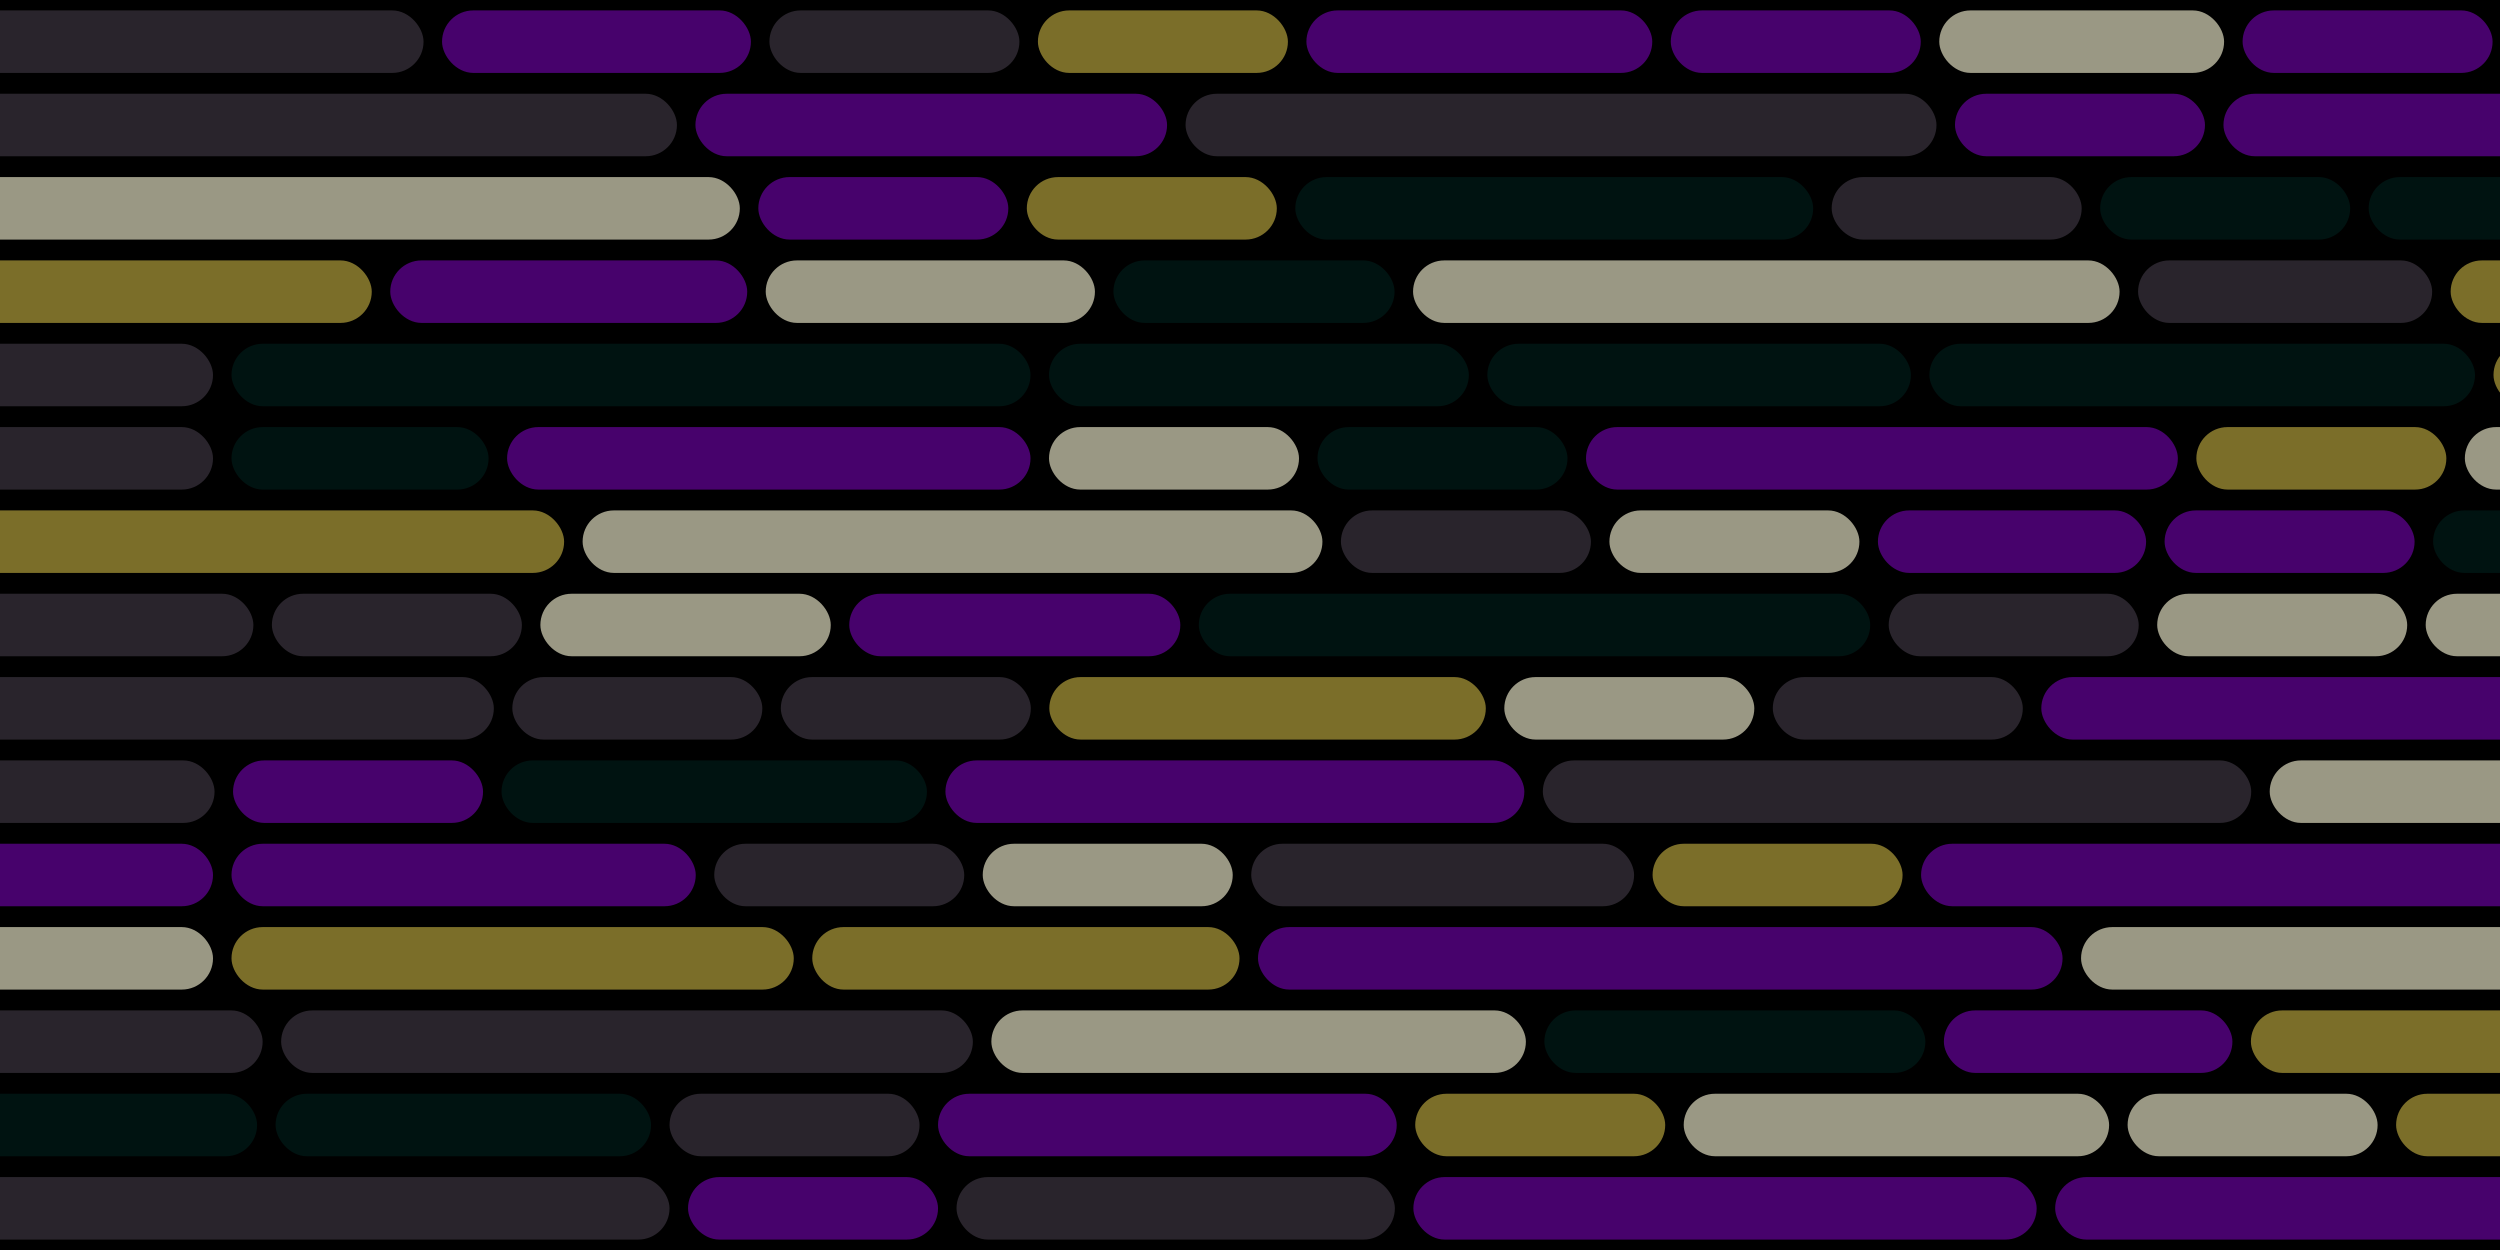 <svg class="border shadow-md" viewBox="0 0 1351.68 675.84" xmlns="http://www.w3.org/2000/svg" preserveAspectRatio="none" style="width: 1351.68px; height: 675.84px;"><rect class="bg" id="bg" x="0" y="0" width="1351.68" height="675.84" fill="#000000"/><rect x="-20" y="5.632" width="249" height="33.792" rx="16.896" fill="#29242C" opacity="1"/><rect x="239" y="5.632" width="167" height="33.792" rx="16.896" fill="#47026C" opacity="1"/><rect x="416" y="5.632" width="135.168" height="33.792" rx="16.896" fill="#29242C" opacity="1"/><rect x="561.168" y="5.632" width="135.168" height="33.792" rx="16.896" fill="#7B6E29" opacity="1"/><rect x="706.336" y="5.632" width="187" height="33.792" rx="16.896" fill="#47026C" opacity="1"/><rect x="903.336" y="5.632" width="135.168" height="33.792" rx="16.896" fill="#47026C" opacity="1"/><rect x="1048.504" y="5.632" width="154" height="33.792" rx="16.896" fill="#9A9884" opacity="1"/><rect x="1212.504" y="5.632" width="135.168" height="33.792" rx="16.896" fill="#47026C" opacity="1"/><rect x="1357.672" y="5.632" width="377" height="33.792" rx="16.896" fill="#7B6E29" opacity="1"/><rect x="-20" y="50.688" width="386" height="33.792" rx="16.896" fill="#29242C" opacity="1"/><rect x="376" y="50.688" width="255" height="33.792" rx="16.896" fill="#47026C" opacity="1"/><rect x="641" y="50.688" width="406" height="33.792" rx="16.896" fill="#29242C" opacity="1"/><rect x="1057" y="50.688" width="135.168" height="33.792" rx="16.896" fill="#47026C" opacity="1"/><rect x="1202.168" y="50.688" width="436" height="33.792" rx="16.896" fill="#47026C" opacity="1"/><rect x="-20" y="95.744" width="420" height="33.792" rx="16.896" fill="#9A9884" opacity="1"/><rect x="410" y="95.744" width="135.168" height="33.792" rx="16.896" fill="#47026C" opacity="1"/><rect x="555.168" y="95.744" width="135.168" height="33.792" rx="16.896" fill="#7B6E29" opacity="1"/><rect x="700.336" y="95.744" width="280" height="33.792" rx="16.896" fill="#001311" opacity="1"/><rect x="990.336" y="95.744" width="135.168" height="33.792" rx="16.896" fill="#29242C" opacity="1"/><rect x="1135.504" y="95.744" width="135.168" height="33.792" rx="16.896" fill="#001311" opacity="1"/><rect x="1280.672" y="95.744" width="138" height="33.792" rx="16.896" fill="#001311" opacity="1"/><rect x="-20" y="140.8" width="221" height="33.792" rx="16.896" fill="#7B6E29" opacity="1"/><rect x="211" y="140.8" width="193" height="33.792" rx="16.896" fill="#47026C" opacity="1"/><rect x="414" y="140.8" width="178" height="33.792" rx="16.896" fill="#9A9884" opacity="1"/><rect x="602" y="140.8" width="152" height="33.792" rx="16.896" fill="#001311" opacity="1"/><rect x="764" y="140.8" width="382" height="33.792" rx="16.896" fill="#9A9884" opacity="1"/><rect x="1156" y="140.8" width="159" height="33.792" rx="16.896" fill="#29242C" opacity="1"/><rect x="1325" y="140.8" width="302" height="33.792" rx="16.896" fill="#7B6E29" opacity="1"/><rect x="-20" y="185.856" width="135.168" height="33.792" rx="16.896" fill="#29242C" opacity="1"/><rect x="125.168" y="185.856" width="432" height="33.792" rx="16.896" fill="#001311" opacity="1"/><rect x="567.168" y="185.856" width="227" height="33.792" rx="16.896" fill="#001311" opacity="1"/><rect x="804.168" y="185.856" width="229" height="33.792" rx="16.896" fill="#001311" opacity="1"/><rect x="1043.168" y="185.856" width="295" height="33.792" rx="16.896" fill="#001311" opacity="1"/><rect x="1348.168" y="185.856" width="400" height="33.792" rx="16.896" fill="#7B6E29" opacity="1"/><rect x="-20" y="230.912" width="135.168" height="33.792" rx="16.896" fill="#29242C" opacity="1"/><rect x="125.168" y="230.912" width="139" height="33.792" rx="16.896" fill="#001311" opacity="1"/><rect x="274.168" y="230.912" width="283" height="33.792" rx="16.896" fill="#47026C" opacity="1"/><rect x="567.168" y="230.912" width="135.168" height="33.792" rx="16.896" fill="#9A9884" opacity="1"/><rect x="712.336" y="230.912" width="135.168" height="33.792" rx="16.896" fill="#001311" opacity="1"/><rect x="857.504" y="230.912" width="320" height="33.792" rx="16.896" fill="#47026C" opacity="1"/><rect x="1187.504" y="230.912" width="135.168" height="33.792" rx="16.896" fill="#7B6E29" opacity="1"/><rect x="1332.672" y="230.912" width="135.168" height="33.792" rx="16.896" fill="#9A9884" opacity="1"/><rect x="-20" y="275.968" width="325" height="33.792" rx="16.896" fill="#7B6E29" opacity="1"/><rect x="315" y="275.968" width="400" height="33.792" rx="16.896" fill="#9A9884" opacity="1"/><rect x="725" y="275.968" width="135.168" height="33.792" rx="16.896" fill="#29242C" opacity="1"/><rect x="870.168" y="275.968" width="135.168" height="33.792" rx="16.896" fill="#9A9884" opacity="1"/><rect x="1015.336" y="275.968" width="145" height="33.792" rx="16.896" fill="#47026C" opacity="1"/><rect x="1170.336" y="275.968" width="135.168" height="33.792" rx="16.896" fill="#47026C" opacity="1"/><rect x="1315.504" y="275.968" width="135.168" height="33.792" rx="16.896" fill="#001311" opacity="1"/><rect x="-20" y="321.024" width="157" height="33.792" rx="16.896" fill="#29242C" opacity="1"/><rect x="147" y="321.024" width="135.168" height="33.792" rx="16.896" fill="#29242C" opacity="1"/><rect x="292.168" y="321.024" width="157" height="33.792" rx="16.896" fill="#9A9884" opacity="1"/><rect x="459.168" y="321.024" width="179" height="33.792" rx="16.896" fill="#47026C" opacity="1"/><rect x="648.168" y="321.024" width="363" height="33.792" rx="16.896" fill="#001311" opacity="1"/><rect x="1021.168" y="321.024" width="135.168" height="33.792" rx="16.896" fill="#29242C" opacity="1"/><rect x="1166.336" y="321.024" width="135.168" height="33.792" rx="16.896" fill="#9A9884" opacity="1"/><rect x="1311.504" y="321.024" width="145" height="33.792" rx="16.896" fill="#9A9884" opacity="1"/><rect x="-20" y="366.08" width="287" height="33.792" rx="16.896" fill="#29242C" opacity="1"/><rect x="277" y="366.08" width="135.168" height="33.792" rx="16.896" fill="#29242C" opacity="1"/><rect x="422.168" y="366.08" width="135.168" height="33.792" rx="16.896" fill="#29242C" opacity="1"/><rect x="567.336" y="366.08" width="236" height="33.792" rx="16.896" fill="#7B6E29" opacity="1"/><rect x="813.336" y="366.08" width="135.168" height="33.792" rx="16.896" fill="#9A9884" opacity="1"/><rect x="958.504" y="366.08" width="135.168" height="33.792" rx="16.896" fill="#29242C" opacity="1"/><rect x="1103.672" y="366.08" width="319" height="33.792" rx="16.896" fill="#47026C" opacity="1"/><rect x="-20" y="411.136" width="136" height="33.792" rx="16.896" fill="#29242C" opacity="1"/><rect x="126" y="411.136" width="135.168" height="33.792" rx="16.896" fill="#47026C" opacity="1"/><rect x="271.168" y="411.136" width="230" height="33.792" rx="16.896" fill="#001311" opacity="1"/><rect x="511.168" y="411.136" width="313" height="33.792" rx="16.896" fill="#47026C" opacity="1"/><rect x="834.168" y="411.136" width="383" height="33.792" rx="16.896" fill="#29242C" opacity="1"/><rect x="1227.168" y="411.136" width="226" height="33.792" rx="16.896" fill="#9A9884" opacity="1"/><rect x="-20" y="456.192" width="135.168" height="33.792" rx="16.896" fill="#47026C" opacity="1"/><rect x="125.168" y="456.192" width="251" height="33.792" rx="16.896" fill="#47026C" opacity="1"/><rect x="386.168" y="456.192" width="135.168" height="33.792" rx="16.896" fill="#29242C" opacity="1"/><rect x="531.336" y="456.192" width="135.168" height="33.792" rx="16.896" fill="#9A9884" opacity="1"/><rect x="676.504" y="456.192" width="207" height="33.792" rx="16.896" fill="#29242C" opacity="1"/><rect x="893.504" y="456.192" width="135.168" height="33.792" rx="16.896" fill="#7B6E29" opacity="1"/><rect x="1038.672" y="456.192" width="443" height="33.792" rx="16.896" fill="#47026C" opacity="1"/><rect x="-20" y="501.248" width="135.168" height="33.792" rx="16.896" fill="#9A9884" opacity="1"/><rect x="125.168" y="501.248" width="304" height="33.792" rx="16.896" fill="#7B6E29" opacity="1"/><rect x="439.168" y="501.248" width="231" height="33.792" rx="16.896" fill="#7B6E29" opacity="1"/><rect x="680.168" y="501.248" width="435" height="33.792" rx="16.896" fill="#47026C" opacity="1"/><rect x="1125.168" y="501.248" width="285" height="33.792" rx="16.896" fill="#9A9884" opacity="1"/><rect x="-20" y="546.304" width="162" height="33.792" rx="16.896" fill="#29242C" opacity="1"/><rect x="152" y="546.304" width="374" height="33.792" rx="16.896" fill="#29242C" opacity="1"/><rect x="536" y="546.304" width="289" height="33.792" rx="16.896" fill="#9A9884" opacity="1"/><rect x="835" y="546.304" width="206" height="33.792" rx="16.896" fill="#001311" opacity="1"/><rect x="1051" y="546.304" width="156" height="33.792" rx="16.896" fill="#47026C" opacity="1"/><rect x="1217" y="546.304" width="310" height="33.792" rx="16.896" fill="#7B6E29" opacity="1"/><rect x="-20" y="591.36" width="159" height="33.792" rx="16.896" fill="#001311" opacity="1"/><rect x="149" y="591.36" width="203" height="33.792" rx="16.896" fill="#001311" opacity="1"/><rect x="362" y="591.36" width="135.168" height="33.792" rx="16.896" fill="#29242C" opacity="1"/><rect x="507.168" y="591.36" width="248" height="33.792" rx="16.896" fill="#47026C" opacity="1"/><rect x="765.168" y="591.36" width="135.168" height="33.792" rx="16.896" fill="#7B6E29" opacity="1"/><rect x="910.336" y="591.36" width="230" height="33.792" rx="16.896" fill="#9A9884" opacity="1"/><rect x="1150.336" y="591.36" width="135.168" height="33.792" rx="16.896" fill="#9A9884" opacity="1"/><rect x="1295.504" y="591.36" width="357" height="33.792" rx="16.896" fill="#7B6E29" opacity="1"/><rect x="-20" y="636.416" width="382" height="33.792" rx="16.896" fill="#29242C" opacity="1"/><rect x="372" y="636.416" width="135.168" height="33.792" rx="16.896" fill="#47026C" opacity="1"/><rect x="517.168" y="636.416" width="237" height="33.792" rx="16.896" fill="#29242C" opacity="1"/><rect x="764.168" y="636.416" width="337" height="33.792" rx="16.896" fill="#47026C" opacity="1"/><rect x="1111.168" y="636.416" width="429" height="33.792" rx="16.896" fill="#47026C" opacity="1"/></svg>